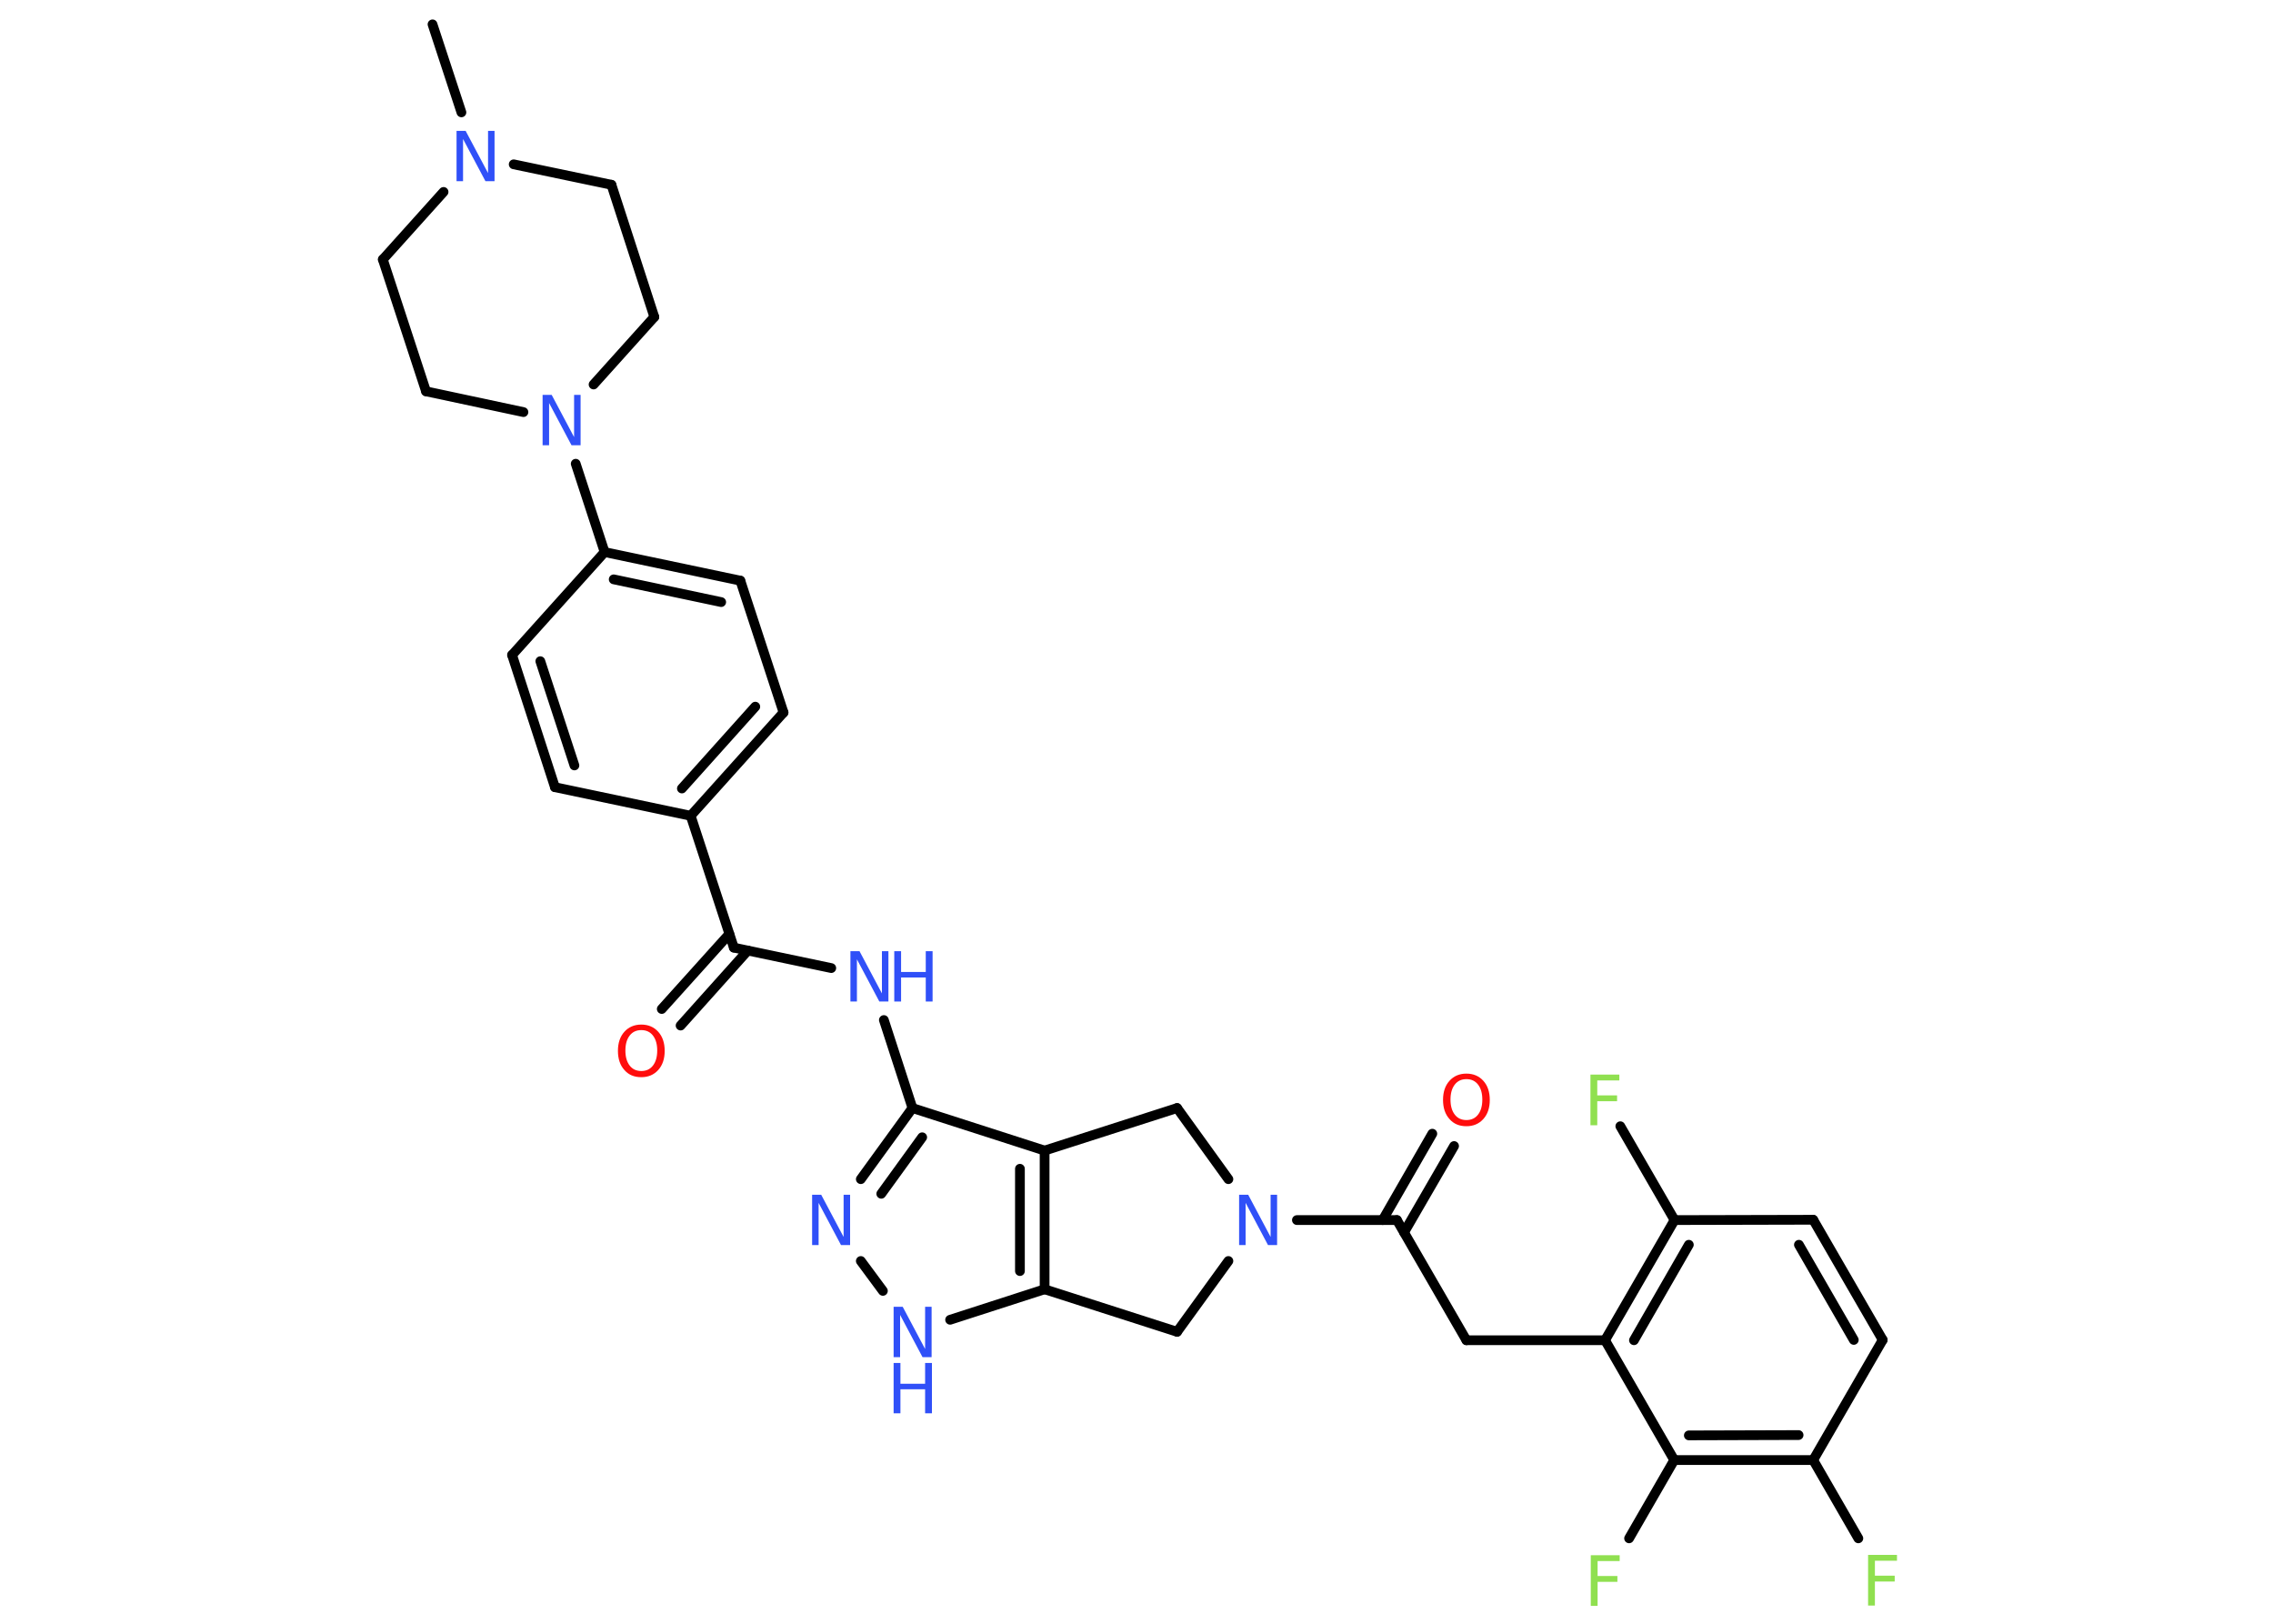 <?xml version='1.0' encoding='UTF-8'?>
<!DOCTYPE svg PUBLIC "-//W3C//DTD SVG 1.1//EN" "http://www.w3.org/Graphics/SVG/1.1/DTD/svg11.dtd">
<svg version='1.2' xmlns='http://www.w3.org/2000/svg' xmlns:xlink='http://www.w3.org/1999/xlink' width='70.0mm' height='50.0mm' viewBox='0 0 70.0 50.0'>
  <desc>Generated by the Chemistry Development Kit (http://github.com/cdk)</desc>
  <g stroke-linecap='round' stroke-linejoin='round' stroke='#000000' stroke-width='.3' fill='#3050F8'>
    <rect x='.0' y='.0' width='70.0' height='50.0' fill='#FFFFFF' stroke='none'/>
    <g id='mol1' class='mol'>
      <line id='mol1bnd1' class='bond' x1='13.32' y1='.75' x2='14.21' y2='3.46'/>
      <line id='mol1bnd2' class='bond' x1='13.66' y1='5.91' x2='11.79' y2='7.99'/>
      <line id='mol1bnd3' class='bond' x1='11.79' y1='7.99' x2='13.12' y2='12.05'/>
      <line id='mol1bnd4' class='bond' x1='13.12' y1='12.05' x2='16.12' y2='12.69'/>
      <line id='mol1bnd5' class='bond' x1='17.73' y1='14.28' x2='18.62' y2='17.0'/>
      <g id='mol1bnd6' class='bond'>
        <line x1='22.8' y1='17.88' x2='18.62' y2='17.0'/>
        <line x1='22.21' y1='18.54' x2='18.9' y2='17.84'/>
      </g>
      <line id='mol1bnd7' class='bond' x1='22.8' y1='17.88' x2='24.13' y2='21.94'/>
      <g id='mol1bnd8' class='bond'>
        <line x1='21.27' y1='25.12' x2='24.13' y2='21.94'/>
        <line x1='21.0' y1='24.28' x2='23.26' y2='21.76'/>
      </g>
      <line id='mol1bnd9' class='bond' x1='21.27' y1='25.12' x2='22.6' y2='29.18'/>
      <g id='mol1bnd10' class='bond'>
        <line x1='23.03' y1='29.27' x2='20.96' y2='31.58'/>
        <line x1='22.46' y1='28.76' x2='20.38' y2='31.07'/>
      </g>
      <line id='mol1bnd11' class='bond' x1='22.6' y1='29.18' x2='25.6' y2='29.81'/>
      <line id='mol1bnd12' class='bond' x1='27.22' y1='31.41' x2='28.1' y2='34.12'/>
      <g id='mol1bnd13' class='bond'>
        <line x1='28.1' y1='34.12' x2='26.51' y2='36.31'/>
        <line x1='28.4' y1='35.02' x2='27.14' y2='36.76'/>
      </g>
      <line id='mol1bnd14' class='bond' x1='26.51' y1='38.83' x2='27.19' y2='39.75'/>
      <line id='mol1bnd15' class='bond' x1='29.26' y1='40.64' x2='32.17' y2='39.7'/>
      <g id='mol1bnd16' class='bond'>
        <line x1='32.17' y1='39.7' x2='32.17' y2='35.43'/>
        <line x1='31.41' y1='39.14' x2='31.41' y2='35.99'/>
      </g>
      <line id='mol1bnd17' class='bond' x1='28.1' y1='34.12' x2='32.17' y2='35.43'/>
      <line id='mol1bnd18' class='bond' x1='32.17' y1='35.43' x2='36.25' y2='34.12'/>
      <line id='mol1bnd19' class='bond' x1='36.25' y1='34.12' x2='37.83' y2='36.31'/>
      <line id='mol1bnd20' class='bond' x1='39.94' y1='37.57' x2='43.02' y2='37.57'/>
      <g id='mol1bnd21' class='bond'>
        <line x1='42.58' y1='37.57' x2='44.11' y2='34.91'/>
        <line x1='43.24' y1='37.95' x2='44.78' y2='35.29'/>
      </g>
      <line id='mol1bnd22' class='bond' x1='43.02' y1='37.57' x2='45.16' y2='41.27'/>
      <line id='mol1bnd23' class='bond' x1='45.16' y1='41.27' x2='49.43' y2='41.27'/>
      <g id='mol1bnd24' class='bond'>
        <line x1='51.57' y1='37.57' x2='49.43' y2='41.27'/>
        <line x1='52.01' y1='38.33' x2='50.32' y2='41.27'/>
      </g>
      <line id='mol1bnd25' class='bond' x1='51.57' y1='37.57' x2='49.9' y2='34.68'/>
      <line id='mol1bnd26' class='bond' x1='51.57' y1='37.57' x2='55.84' y2='37.56'/>
      <g id='mol1bnd27' class='bond'>
        <line x1='57.98' y1='41.26' x2='55.84' y2='37.56'/>
        <line x1='57.09' y1='41.26' x2='55.4' y2='38.33'/>
      </g>
      <line id='mol1bnd28' class='bond' x1='57.98' y1='41.26' x2='55.84' y2='44.96'/>
      <line id='mol1bnd29' class='bond' x1='55.84' y1='44.96' x2='57.23' y2='47.37'/>
      <g id='mol1bnd30' class='bond'>
        <line x1='51.56' y1='44.96' x2='55.84' y2='44.96'/>
        <line x1='52.01' y1='44.2' x2='55.39' y2='44.19'/>
      </g>
      <line id='mol1bnd31' class='bond' x1='49.43' y1='41.27' x2='51.56' y2='44.96'/>
      <line id='mol1bnd32' class='bond' x1='51.56' y1='44.96' x2='50.17' y2='47.37'/>
      <line id='mol1bnd33' class='bond' x1='37.83' y1='38.83' x2='36.25' y2='41.01'/>
      <line id='mol1bnd34' class='bond' x1='32.17' y1='39.7' x2='36.25' y2='41.01'/>
      <line id='mol1bnd35' class='bond' x1='21.27' y1='25.12' x2='17.09' y2='24.24'/>
      <g id='mol1bnd36' class='bond'>
        <line x1='15.77' y1='20.17' x2='17.09' y2='24.24'/>
        <line x1='16.64' y1='20.36' x2='17.69' y2='23.57'/>
      </g>
      <line id='mol1bnd37' class='bond' x1='18.62' y1='17.0' x2='15.77' y2='20.17'/>
      <line id='mol1bnd38' class='bond' x1='18.28' y1='11.84' x2='20.15' y2='9.76'/>
      <line id='mol1bnd39' class='bond' x1='20.15' y1='9.76' x2='18.83' y2='5.69'/>
      <line id='mol1bnd40' class='bond' x1='15.82' y1='5.06' x2='18.83' y2='5.69'/>
      <path id='mol1atm2' class='atom' d='M14.06 4.03h.28l.69 1.3v-1.3h.2v1.55h-.28l-.69 -1.3v1.3h-.2v-1.55z' stroke='none'/>
      <path id='mol1atm5' class='atom' d='M16.71 12.16h.28l.69 1.3v-1.3h.2v1.55h-.28l-.69 -1.3v1.3h-.2v-1.55z' stroke='none'/>
      <path id='mol1atm11' class='atom' d='M19.75 31.72q-.23 .0 -.36 .17q-.13 .17 -.13 .46q.0 .29 .13 .46q.13 .17 .36 .17q.23 .0 .36 -.17q.13 -.17 .13 -.46q.0 -.29 -.13 -.46q-.13 -.17 -.36 -.17zM19.75 31.55q.32 .0 .52 .22q.2 .22 .2 .59q.0 .37 -.2 .59q-.2 .22 -.52 .22q-.33 .0 -.52 -.22q-.2 -.22 -.2 -.59q.0 -.37 .2 -.59q.2 -.22 .52 -.22z' stroke='none' fill='#FF0D0D'/>
      <g id='mol1atm12' class='atom'>
        <path d='M26.19 29.29h.28l.69 1.3v-1.3h.2v1.55h-.28l-.69 -1.3v1.3h-.2v-1.55z' stroke='none'/>
        <path d='M27.54 29.29h.21v.64h.76v-.64h.21v1.55h-.21v-.74h-.76v.74h-.21v-1.55z' stroke='none'/>
      </g>
      <path id='mol1atm14' class='atom' d='M25.01 36.79h.28l.69 1.3v-1.3h.2v1.55h-.28l-.69 -1.3v1.3h-.2v-1.55z' stroke='none'/>
      <g id='mol1atm15' class='atom'>
        <path d='M27.52 40.24h.28l.69 1.3v-1.3h.2v1.55h-.28l-.69 -1.3v1.3h-.2v-1.55z' stroke='none'/>
        <path d='M27.52 41.97h.21v.64h.76v-.64h.21v1.55h-.21v-.74h-.76v.74h-.21v-1.55z' stroke='none'/>
      </g>
      <path id='mol1atm19' class='atom' d='M38.16 36.79h.28l.69 1.3v-1.3h.2v1.55h-.28l-.69 -1.3v1.3h-.2v-1.55z' stroke='none'/>
      <path id='mol1atm21' class='atom' d='M45.16 33.23q-.23 .0 -.36 .17q-.13 .17 -.13 .46q.0 .29 .13 .46q.13 .17 .36 .17q.23 .0 .36 -.17q.13 -.17 .13 -.46q.0 -.29 -.13 -.46q-.13 -.17 -.36 -.17zM45.16 33.06q.32 .0 .52 .22q.2 .22 .2 .59q.0 .37 -.2 .59q-.2 .22 -.52 .22q-.33 .0 -.52 -.22q-.2 -.22 -.2 -.59q.0 -.37 .2 -.59q.2 -.22 .52 -.22z' stroke='none' fill='#FF0D0D'/>
      <path id='mol1atm25' class='atom' d='M48.98 33.09h.89v.18h-.68v.46h.61v.18h-.61v.74h-.21v-1.55z' stroke='none' fill='#90E050'/>
      <path id='mol1atm29' class='atom' d='M57.53 47.88h.89v.18h-.68v.46h.61v.18h-.61v.74h-.21v-1.55z' stroke='none' fill='#90E050'/>
      <path id='mol1atm31' class='atom' d='M48.99 47.89h.89v.18h-.68v.46h.61v.18h-.61v.74h-.21v-1.55z' stroke='none' fill='#90E050'/>
    </g>
  </g>
</svg>
